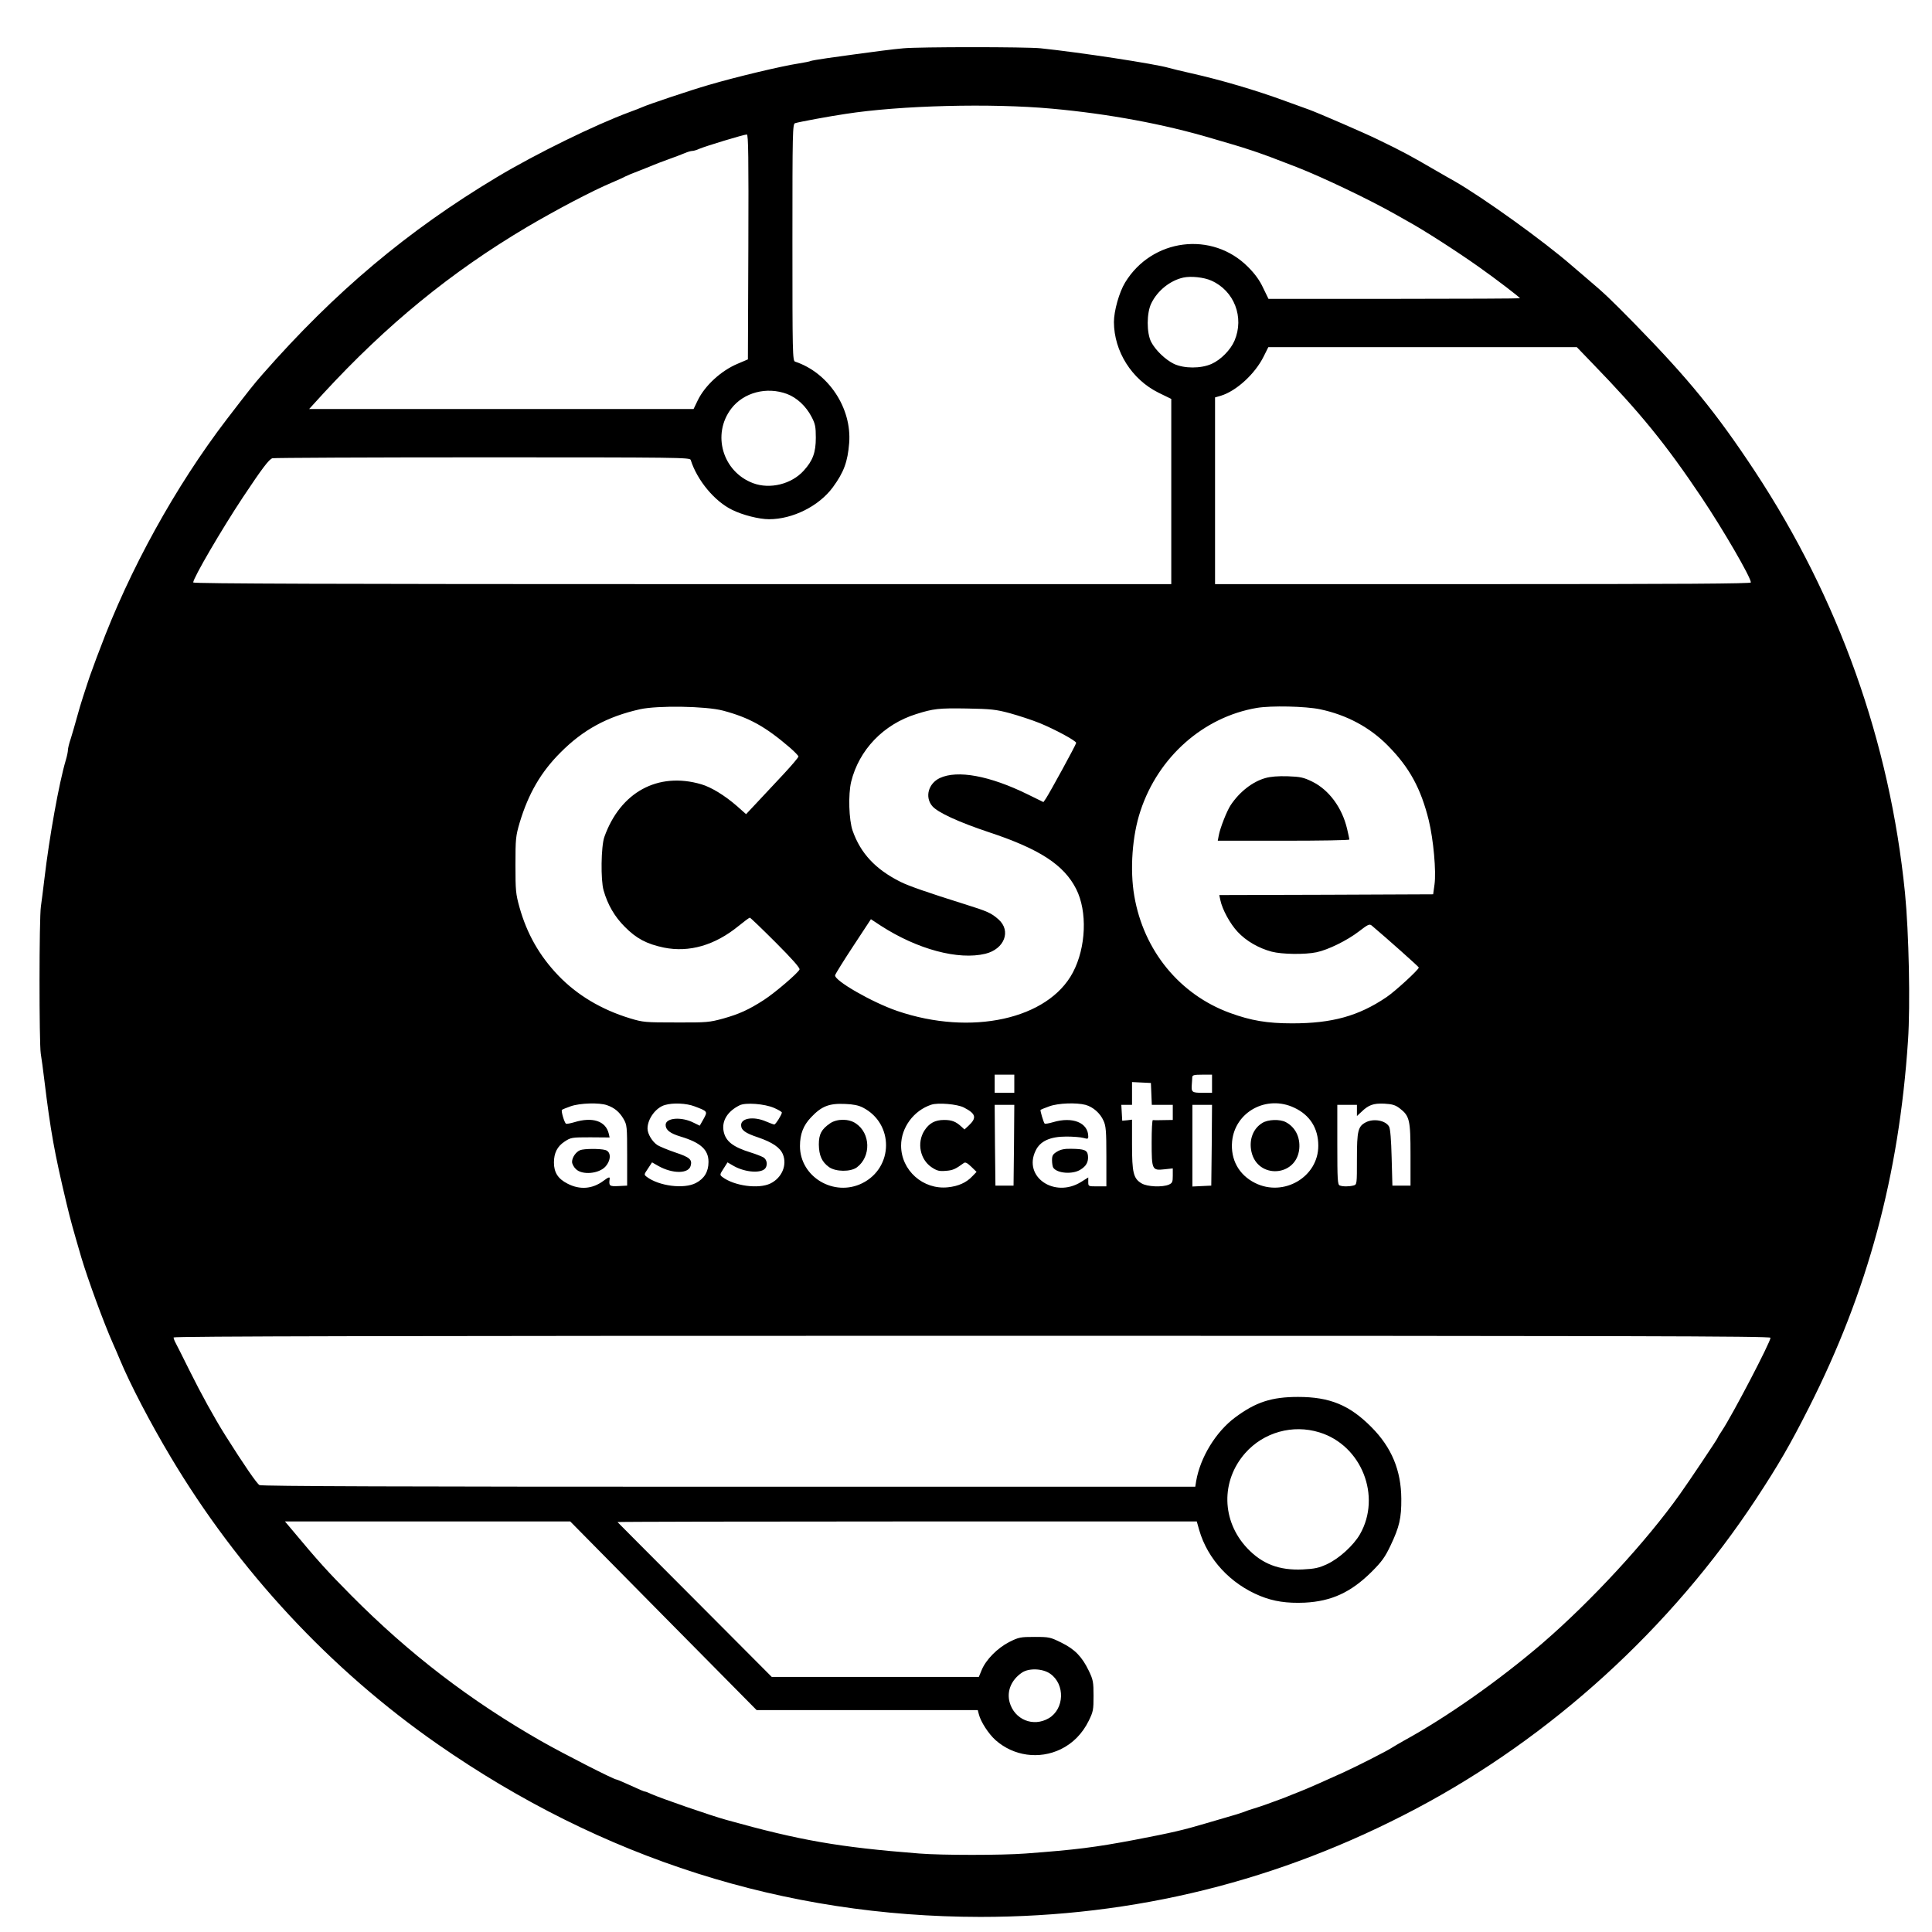 <?xml version="1.0" standalone="no"?>
<!DOCTYPE svg PUBLIC "-//W3C//DTD SVG 20010904//EN"
 "http://www.w3.org/TR/2001/REC-SVG-20010904/DTD/svg10.dtd">
<svg version="1.0" xmlns="http://www.w3.org/2000/svg"
 width="1280pt" height="1280pt" viewBox="0 0 1280 1280"
 preserveAspectRatio="xMidYMid meet">

<g transform="translate(0,1280) scale(0.1,-0.1)"
fill="#000000" stroke="none">
<path d="M5985 12480 c-69 -6 -192 -22 -330 -41 -38 -5 -116 -16 -173 -24 -57
-8 -107 -17 -111 -19 -4 -3 -39 -10 -77 -16 -117 -18 -415 -89 -599 -143 -121
-35 -404 -130 -440 -147 -11 -5 -49 -20 -85 -33 -227 -84 -616 -274 -875 -429
-593 -355 -1076 -761 -1555 -1307 -66 -76 -77 -90 -237 -298 -342 -447 -647
-1001 -843 -1528 -11 -27 -30 -79 -43 -115 -14 -36 -30 -83 -37 -105 -7 -22
-21 -65 -31 -95 -10 -30 -28 -91 -40 -135 -12 -44 -30 -106 -40 -138 -11 -31
-19 -66 -19 -76 0 -10 -6 -41 -14 -67 -45 -151 -109 -508 -142 -788 -8 -67
-18 -148 -23 -181 -12 -78 -12 -903 -1 -975 5 -30 16 -110 24 -178 41 -336 66
-476 146 -812 30 -125 40 -159 99 -362 44 -147 149 -434 211 -573 10 -22 30
-68 44 -102 68 -164 202 -420 335 -643 449 -754 1058 -1410 1771 -1906 1089
-758 2298 -1143 3595 -1144 1022 0 1982 238 2887 717 896 474 1689 1196 2253
2053 148 225 225 358 350 605 389 769 596 1533 656 2430 16 238 6 715 -20 980
-101 1003 -439 1950 -996 2795 -253 383 -436 608 -795 975 -161 164 -202 203
-305 290 -32 28 -82 70 -111 95 -187 163 -588 451 -778 560 -17 9 -74 42 -126
72 -174 101 -215 123 -380 203 -81 40 -397 177 -458 199 -20 7 -89 32 -152 55
-195 72 -429 141 -630 186 -63 14 -128 30 -145 35 -92 27 -591 103 -850 130
-94 10 -808 10 -910 0z m985 -400 c374 -34 741 -102 1060 -197 47 -14 107 -31
133 -39 26 -7 89 -27 140 -44 87 -30 118 -41 285 -106 175 -68 488 -218 657
-314 22 -13 60 -34 85 -48 99 -54 325 -199 470 -302 113 -80 270 -200 270
-206 0 -2 -375 -4 -833 -4 l-833 0 -35 72 c-23 50 -54 93 -100 139 -238 240
-637 190 -815 -103 -39 -64 -74 -188 -74 -262 1 -194 118 -380 296 -468 l84
-41 0 -614 0 -613 -3240 0 c-2267 0 -3240 3 -3240 11 0 29 186 348 329 564
129 194 174 253 196 259 11 3 638 6 1393 6 1299 0 1373 -1 1378 -17 43 -136
159 -275 275 -331 68 -34 178 -62 244 -62 157 0 331 87 423 212 73 100 98 168
108 293 18 232 -138 466 -358 539 -17 5 -18 52 -18 790 0 739 1 785 18 790 30
9 224 45 332 61 365 57 966 72 1370 35z m-2012 -916 l-3 -745 -68 -29 c-110
-46 -217 -145 -264 -242 l-28 -58 -1274 0 -1273 0 93 102 c420 456 845 804
1349 1103 190 112 434 241 563 295 40 17 80 35 90 41 9 5 52 23 95 39 42 17
86 34 97 39 11 5 54 21 95 36 41 15 90 33 108 41 18 8 40 14 48 14 9 0 30 6
47 14 36 16 295 95 315 95 10 1 12 -151 10 -745z m3067 -223 c152 -67 220
-243 154 -398 -26 -61 -91 -127 -152 -154 -72 -32 -182 -31 -249 0 -57 28
-122 90 -151 145 -31 60 -31 193 1 257 41 84 125 151 212 170 50 11 136 2 185
-20z m2526 -549 c316 -326 486 -535 722 -887 144 -215 327 -530 327 -564 0 -8
-449 -11 -1775 -11 l-1775 0 0 618 0 619 38 11 c103 31 227 145 284 260 l31
62 1022 0 1022 0 104 -108z m-5337 -202 c66 -25 126 -81 163 -152 24 -46 28
-65 28 -138 0 -98 -20 -152 -80 -218 -81 -90 -224 -125 -336 -83 -202 76 -274
324 -144 494 82 107 234 147 369 97z m-424 -2098 c173 -46 280 -105 443 -245
31 -27 57 -54 57 -59 0 -6 -44 -58 -97 -115 -54 -57 -132 -141 -174 -186 l-76
-81 -61 54 c-79 69 -170 125 -236 144 -287 84 -536 -52 -642 -349 -22 -62 -25
-286 -5 -354 27 -95 73 -174 140 -241 77 -78 145 -114 259 -138 168 -34 338
15 495 143 37 30 70 55 75 55 4 0 81 -74 171 -164 108 -108 162 -169 158 -179
-9 -23 -162 -154 -236 -202 -101 -65 -163 -93 -269 -123 -92 -25 -108 -27
-312 -26 -205 0 -219 1 -305 27 -191 58 -353 155 -478 286 -124 130 -206 275
-255 449 -25 90 -27 111 -27 282 0 174 2 191 28 280 58 192 140 334 270 464
150 151 309 238 527 287 118 26 436 21 550 -9z m3955 9 c177 -37 332 -120 452
-243 142 -144 217 -283 269 -493 31 -128 50 -338 38 -425 l-9 -65 -708 -3
-709 -2 7 -33 c13 -63 65 -158 115 -211 57 -61 139 -108 225 -131 69 -18 221
-20 297 -4 77 16 203 78 281 138 61 47 70 51 85 39 95 -80 312 -273 312 -278
0 -14 -158 -159 -215 -197 -185 -125 -360 -173 -624 -173 -165 0 -272 18 -412
69 -334 122 -572 413 -634 775 -30 174 -14 400 41 564 118 358 418 622 771
682 96 16 322 11 418 -9z m-2055 -26 c58 -16 147 -45 199 -66 102 -42 241
-117 241 -131 0 -10 -175 -330 -201 -369 l-16 -23 -104 51 c-252 124 -466 163
-583 108 -75 -36 -100 -125 -50 -185 36 -43 176 -107 377 -174 335 -111 496
-216 577 -376 75 -148 66 -387 -22 -553 -164 -310 -674 -422 -1163 -255 -167
57 -421 203 -412 237 2 9 56 96 120 193 l117 178 67 -44 c242 -156 512 -228
691 -185 127 31 173 152 87 228 -49 43 -72 53 -225 101 -243 76 -374 122 -425
148 -165 83 -263 188 -316 338 -25 72 -30 240 -10 324 52 212 214 381 431 449
114 36 149 40 335 37 160 -3 192 -6 285 -31z m30 -2455 l0 -60 -65 0 -65 0 0
60 0 60 65 0 65 0 0 -60z m1310 0 l0 -60 -64 0 c-69 0 -74 4 -70 55 1 17 3 38
3 48 1 14 11 17 66 17 l65 0 0 -60z m-402 -67 l3 -73 69 0 70 0 0 -50 0 -50
-62 -1 c-35 -1 -66 -1 -70 0 -5 0 -8 -66 -8 -147 0 -182 3 -188 84 -179 l56 6
0 -48 c0 -41 -3 -49 -25 -59 -42 -19 -145 -15 -182 8 -54 32 -63 71 -63 257
l0 165 -32 -4 -33 -3 -3 53 -3 52 35 0 36 0 0 75 0 76 63 -3 62 -3 3 -72z
m-3607 -75 c50 -17 83 -45 110 -91 23 -40 24 -50 24 -242 l0 -200 -57 -3 c-60
-3 -65 1 -59 46 3 17 -6 15 -42 -12 -73 -54 -156 -60 -237 -18 -63 32 -90 74
-90 140 0 63 22 107 71 139 41 27 47 28 170 28 l128 -1 -6 26 c-20 83 -107
112 -228 75 -27 -8 -51 -12 -55 -10 -11 7 -34 85 -27 92 4 3 30 14 59 24 61
21 188 25 239 7z m581 -8 c87 -33 87 -33 59 -84 l-25 -44 -39 19 c-81 42 -187
34 -187 -14 0 -33 29 -56 99 -77 133 -40 185 -87 185 -168 0 -65 -28 -111 -84
-140 -79 -41 -244 -20 -325 41 -19 15 -19 15 8 55 l27 41 42 -24 c95 -53 201
-52 214 2 11 41 -7 56 -103 88 -50 17 -102 39 -117 48 -35 23 -66 75 -66 110
0 64 55 139 115 156 54 16 142 12 197 -9z m526 -10 c28 -12 52 -26 52 -31 0
-13 -41 -79 -50 -79 -5 0 -29 9 -55 20 -81 35 -165 23 -165 -24 0 -33 27 -53
111 -81 96 -33 147 -67 166 -113 29 -71 -7 -156 -83 -193 -79 -38 -240 -16
-318 43 -18 14 -18 16 8 56 l26 41 43 -25 c78 -43 185 -49 209 -12 15 24 8 56
-14 70 -13 7 -50 22 -83 32 -120 37 -168 75 -181 142 -13 69 27 132 106 171
39 20 166 10 228 -17z m589 2 c206 -106 204 -397 -4 -501 -187 -93 -413 41
-413 246 0 79 22 137 74 191 69 73 119 93 226 88 53 -2 88 -9 117 -24z m668 1
c82 -42 88 -69 31 -122 l-26 -24 -22 20 c-36 33 -63 43 -113 43 -60 0 -99 -21
-131 -71 -51 -81 -28 -192 49 -243 35 -23 50 -27 94 -23 45 3 63 11 119 52 10
7 23 0 49 -25 l35 -34 -28 -29 c-39 -42 -93 -66 -161 -73 -165 -18 -311 112
-311 276 0 120 84 233 200 271 45 15 171 4 215 -18z m807 17 c50 -14 97 -55
119 -105 16 -34 19 -68 19 -237 l0 -198 -60 0 c-60 0 -60 0 -60 30 l0 29 -48
-30 c-176 -109 -385 34 -301 207 30 64 96 94 204 94 44 0 95 -4 113 -9 28 -8
32 -7 32 9 0 92 -104 134 -234 95 -27 -8 -52 -12 -55 -9 -7 7 -31 87 -27 91 2
2 27 12 57 23 60 22 180 26 241 10z m1383 -19 c103 -48 159 -136 159 -251 1
-208 -230 -343 -420 -247 -107 54 -162 155 -151 275 19 196 229 310 412 223z
m697 -3 c67 -51 73 -77 73 -308 l0 -205 -60 0 -60 0 -5 185 c-3 119 -9 193
-17 206 -23 41 -102 55 -153 29 -53 -27 -60 -56 -60 -243 0 -167 0 -170 -22
-176 -30 -8 -72 -8 -92 0 -14 5 -16 39 -16 270 l0 264 65 0 65 0 0 -37 0 -37
28 26 c49 48 81 59 153 56 53 -3 73 -9 101 -30z m-2554 -245 l-3 -268 -60 0
-60 0 -3 268 -2 267 65 0 65 0 -2 -267z m1310 0 l-3 -268 -62 -3 -63 -3 0 271
0 270 65 0 65 0 -2 -267z m3702 -1276 c0 -29 -253 -513 -321 -615 -16 -24 -29
-45 -29 -48 0 -5 -192 -292 -250 -373 -222 -313 -588 -709 -910 -987 -288
-247 -633 -490 -920 -647 -30 -17 -66 -38 -80 -47 -26 -18 -226 -120 -320
-163 -105 -48 -245 -110 -292 -128 -27 -11 -72 -28 -100 -40 -76 -29 -158 -58
-198 -70 -19 -5 -51 -16 -70 -24 -19 -7 -69 -23 -110 -34 -41 -12 -104 -30
-140 -41 -152 -45 -220 -61 -475 -110 -260 -49 -384 -65 -720 -90 -156 -12
-558 -12 -705 0 -534 42 -787 86 -1275 222 -106 29 -440 145 -502 173 -17 8
-34 15 -38 15 -7 0 -28 9 -127 54 -31 14 -60 26 -63 26 -18 0 -352 171 -500
255 -471 269 -875 579 -1258 965 -155 156 -220 228 -391 433 l-48 57 945 0
945 0 617 -625 618 -625 732 0 733 0 7 -27 c12 -50 65 -131 111 -172 120 -106
289 -129 432 -60 80 39 143 103 185 188 30 61 32 73 32 166 0 92 -3 106 -31
165 -46 95 -93 143 -182 187 -73 36 -80 38 -177 38 -95 0 -105 -2 -169 -34
-78 -40 -154 -117 -182 -185 l-19 -46 -686 0 -686 0 -509 511 c-280 281 -511
512 -513 515 -2 2 860 4 1917 4 l1921 0 16 -57 c56 -194 208 -357 405 -437 89
-36 176 -49 294 -44 177 9 306 68 443 204 68 68 89 97 126 175 58 122 72 181
71 309 -1 188 -64 341 -199 476 -144 145 -275 199 -485 199 -175 0 -280 -34
-417 -136 -128 -95 -231 -265 -258 -421 l-6 -38 -3090 0 c-2133 0 -3097 3
-3110 11 -17 9 -103 134 -226 329 -74 118 -160 274 -238 431 -42 85 -83 166
-91 181 -8 14 -14 31 -14 37 0 8 1462 11 5290 11 4363 0 5290 -2 5290 -13z
m-2988 -627 c279 -86 412 -423 268 -675 -42 -73 -137 -160 -216 -197 -56 -26
-82 -32 -164 -36 -155 -7 -268 36 -367 141 -170 180 -176 445 -13 630 122 138
315 192 492 137z m-1784 -1599 c100 -70 94 -234 -10 -295 -103 -60 -227 -9
-259 106 -20 74 11 148 81 196 46 32 139 28 188 -7z"/>
<path d="M8383 7645 c-85 -24 -171 -91 -230 -180 -25 -38 -69 -150 -78 -198
l-7 -37 436 0 c240 0 436 3 436 8 0 4 -7 35 -15 70 -33 141 -120 259 -232 314
-56 27 -76 32 -161 35 -65 2 -114 -2 -149 -12z"/>
<path d="M3844 5180 c-28 -11 -54 -48 -54 -78 0 -12 11 -34 25 -47 41 -42 154
-32 197 17 38 44 37 98 -2 109 -36 10 -141 9 -166 -1z"/>
<path d="M5500 5358 c-58 -40 -75 -72 -75 -141 1 -72 20 -115 67 -149 45 -32
143 -33 185 -2 95 71 91 226 -7 291 -46 32 -124 32 -170 1z"/>
<path d="M7003 5170 c-28 -17 -33 -26 -33 -57 0 -21 4 -43 8 -49 25 -38 127
-46 179 -14 40 24 55 52 51 93 -4 37 -22 45 -113 46 -43 1 -69 -5 -92 -19z"/>
<path d="M8363 5360 c-61 -37 -89 -111 -72 -190 40 -183 299 -168 317 19 7 78
-27 144 -90 177 -39 20 -117 18 -155 -6z"/>
</g>
</svg>
